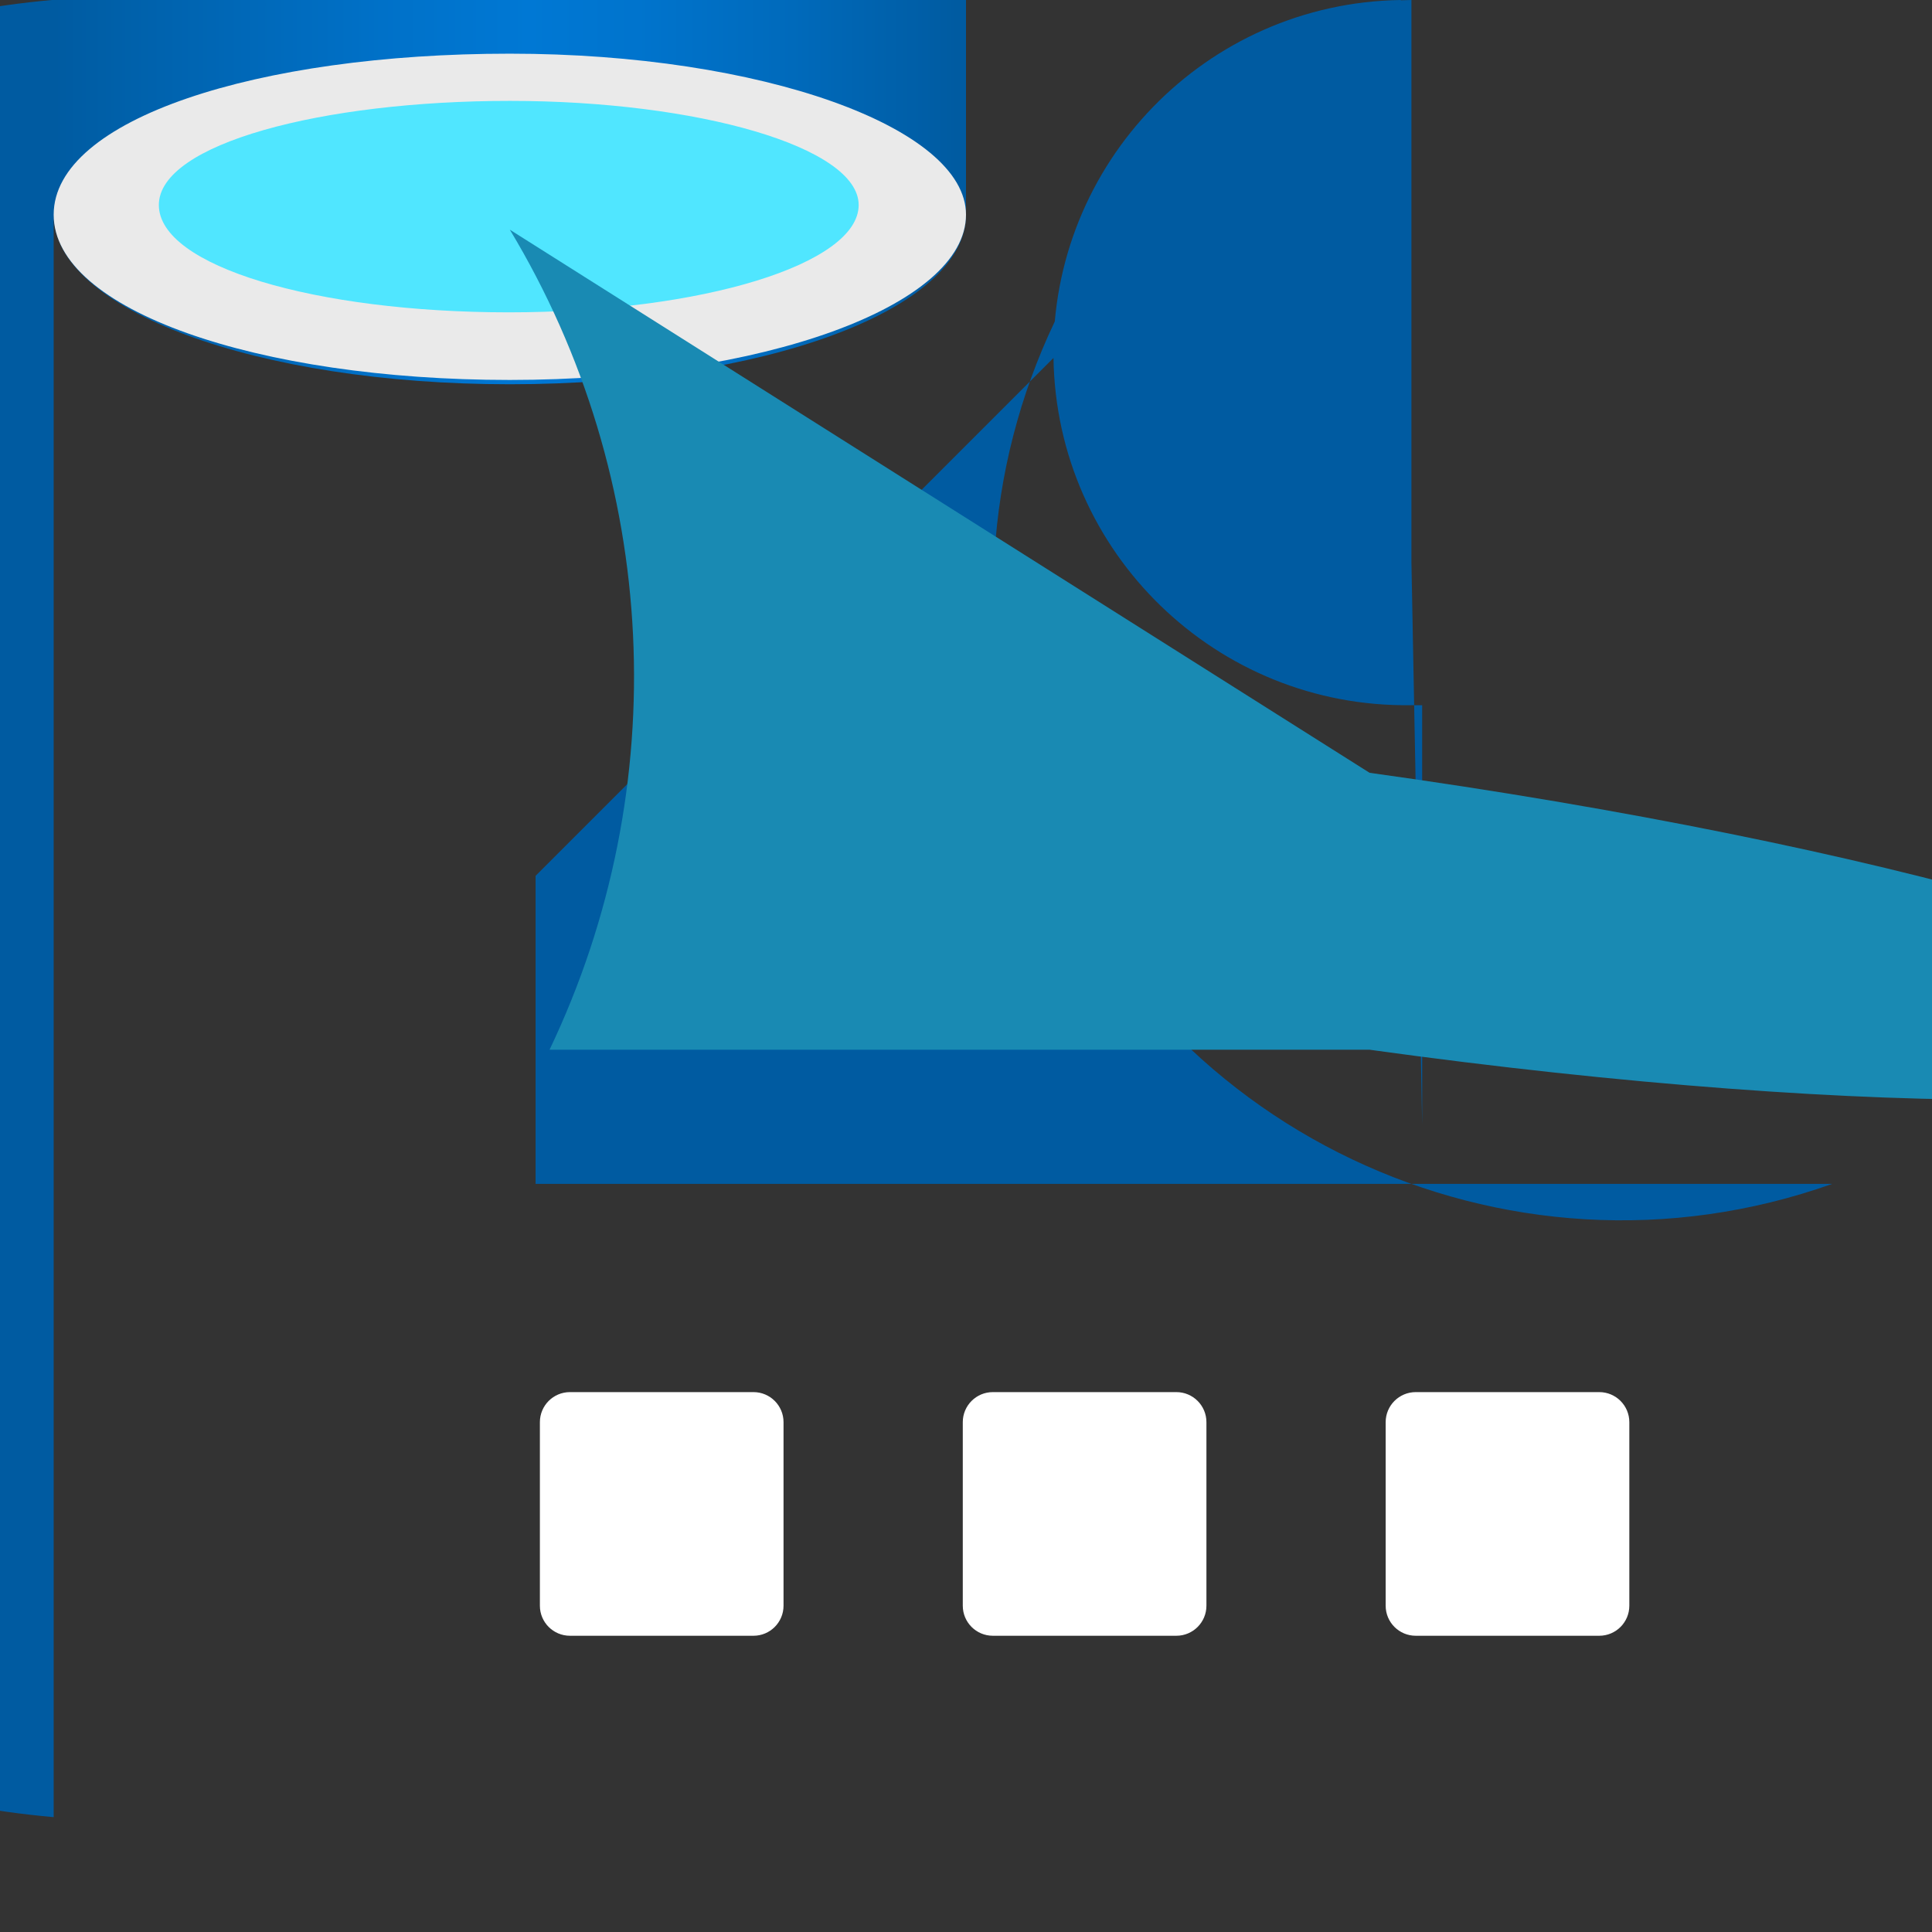 <?xml version="1.0" encoding="UTF-8"?>
<svg xmlns="http://www.w3.org/2000/svg" xmlns:xlink="http://www.w3.org/1999/xlink" width="500pt" height="500pt" viewBox="0 0 500 500" version="1.1">
<rect x="0" y="0" width="500" height="500" fill="#333333" stroke="none"/>
<defs>
<linearGradient id="linear0" gradientUnits="userSpaceOnUse" x1="0.5" y1="9.77" x2="9" y2="9.77" gradientTransform="matrix(27.778,0,0,27.778,0,0)">
<stop offset="0" style="stop-color:rgb(0%,35.686%,63.137%);stop-opacity:1;"/>
<stop offset="0.07" style="stop-color:rgb(0%,37.647%,66.275%);stop-opacity:1;"/>
<stop offset="0.36" style="stop-color:rgb(0%,44.314%,78.431%);stop-opacity:1;"/>
<stop offset="0.52" style="stop-color:rgb(0%,47.059%,83.137%);stop-opacity:1;"/>
<stop offset="0.64" style="stop-color:rgb(0%,45.49%,80.392%);stop-opacity:1;"/>
<stop offset="0.81" style="stop-color:rgb(0%,41.569%,73.333%);stop-opacity:1;"/>
<stop offset="0.99" style="stop-color:rgb(0%,35.686%,63.137%);stop-opacity:1;"/>
</linearGradient>
</defs>
<g id="surface1">
<path style=" stroke:none;fill-rule:nonzero;fill:rgb(0%,35.686%,63.137%);fill-opacity:1;" d="M 368.055 291.109 L 368.055 182.5 C 317.66 183.266 276.184 143.035 275.418 92.641 C 274.648 42.242 314.883 0.766 365.277 0 L 138.609 226.668 L 138.609 306.391 L 474.168 306.391 C 389.559 336.457 296.598 292.246 266.527 207.641 C 236.457 123.031 280.672 30.07 365.277 0 L 365.277 182.5 C 314.883 183.266 273.406 143.035 272.641 92.641 C 271.871 42.242 312.105 0.766 362.5 0 Z M 368.055 291.109 "/>
<path style=" stroke:none;fill-rule:nonzero;fill:url(#linear0);" d="M 131.945 99.445 C 66.668 99.445 13.891 80.277 13.891 55.555 L 13.891 470.277 C -115.977 458.773 -211.922 344.168 -200.418 214.305 C -188.91 84.441 -74.309 -11.508 55.555 0 L 250 0 L 250 55.555 C 250 80.277 197.223 99.445 131.945 99.445 Z M 131.945 99.445 "/>
<path style=" stroke:none;fill-rule:nonzero;fill:rgb(100%,100%,100%);fill-opacity:1;" d="M 366.391 360.277 L 413.891 360.277 C 418.184 360.277 421.668 363.762 421.668 368.055 L 421.668 415.555 C 421.668 419.852 418.184 423.332 413.891 423.332 L 366.391 423.332 C 362.094 423.332 358.609 419.852 358.609 415.555 L 358.609 368.055 C 358.609 363.762 362.094 360.277 366.391 360.277 Z M 366.391 360.277 "/>
<path style=" stroke:none;fill-rule:nonzero;fill:rgb(100%,100%,100%);fill-opacity:1;" d="M 256.945 360.277 L 304.445 360.277 C 308.738 360.277 312.223 363.762 312.223 368.055 L 312.223 415.555 C 312.223 419.852 308.738 423.332 304.445 423.332 L 256.945 423.332 C 252.648 423.332 249.168 419.852 249.168 415.555 L 249.168 368.055 C 249.168 363.762 252.648 360.277 256.945 360.277 Z M 256.945 360.277 "/>
<path style=" stroke:none;fill-rule:nonzero;fill:rgb(100%,100%,100%);fill-opacity:1;" d="M 147.5 360.277 L 195 360.277 C 199.297 360.277 202.777 363.762 202.777 368.055 L 202.777 415.555 C 202.777 419.852 199.297 423.332 195 423.332 L 147.5 423.332 C 143.203 423.332 139.723 419.852 139.723 415.555 L 139.723 368.055 C 139.723 363.762 143.203 360.277 147.5 360.277 Z M 147.5 360.277 "/>
<path style=" stroke:none;fill-rule:nonzero;fill:rgb(91.765%,91.765%,91.765%);fill-opacity:1;" d="M 250 55.555 C 250 79.168 197.223 98.332 131.945 98.332 C 66.668 98.332 13.891 80.277 13.891 55.555 C 13.891 30.832 66.668 13.891 131.945 13.891 C 197.223 13.891 250 33.055 250 55.555 "/>
<path style=" stroke:none;fill-rule:nonzero;fill:rgb(31.373%,90.196%,100%);fill-opacity:1;" d="M 222.223 53.055 C 222.223 68.332 181.668 80.832 131.668 80.832 C 81.668 80.832 41.109 68.891 41.109 53.055 C 41.109 37.223 83.332 26.109 131.945 26.109 C 180.555 26.109 222.223 38.055 222.223 53.055 "/>
<path style=" stroke:none;fill-rule:nonzero;fill:rgb(9.804%,54.118%,70.196%);fill-opacity:1;" d="M 131.945 59.445 C 170.809 123.965 174.668 203.691 142.223 271.668 L 354.445 271.668 C 486.219 289.938 593.043 288.707 593.043 268.914 C 593.043 249.125 486.219 218.27 354.445 200 Z M 131.945 59.445 "/>
</g>
</svg>
